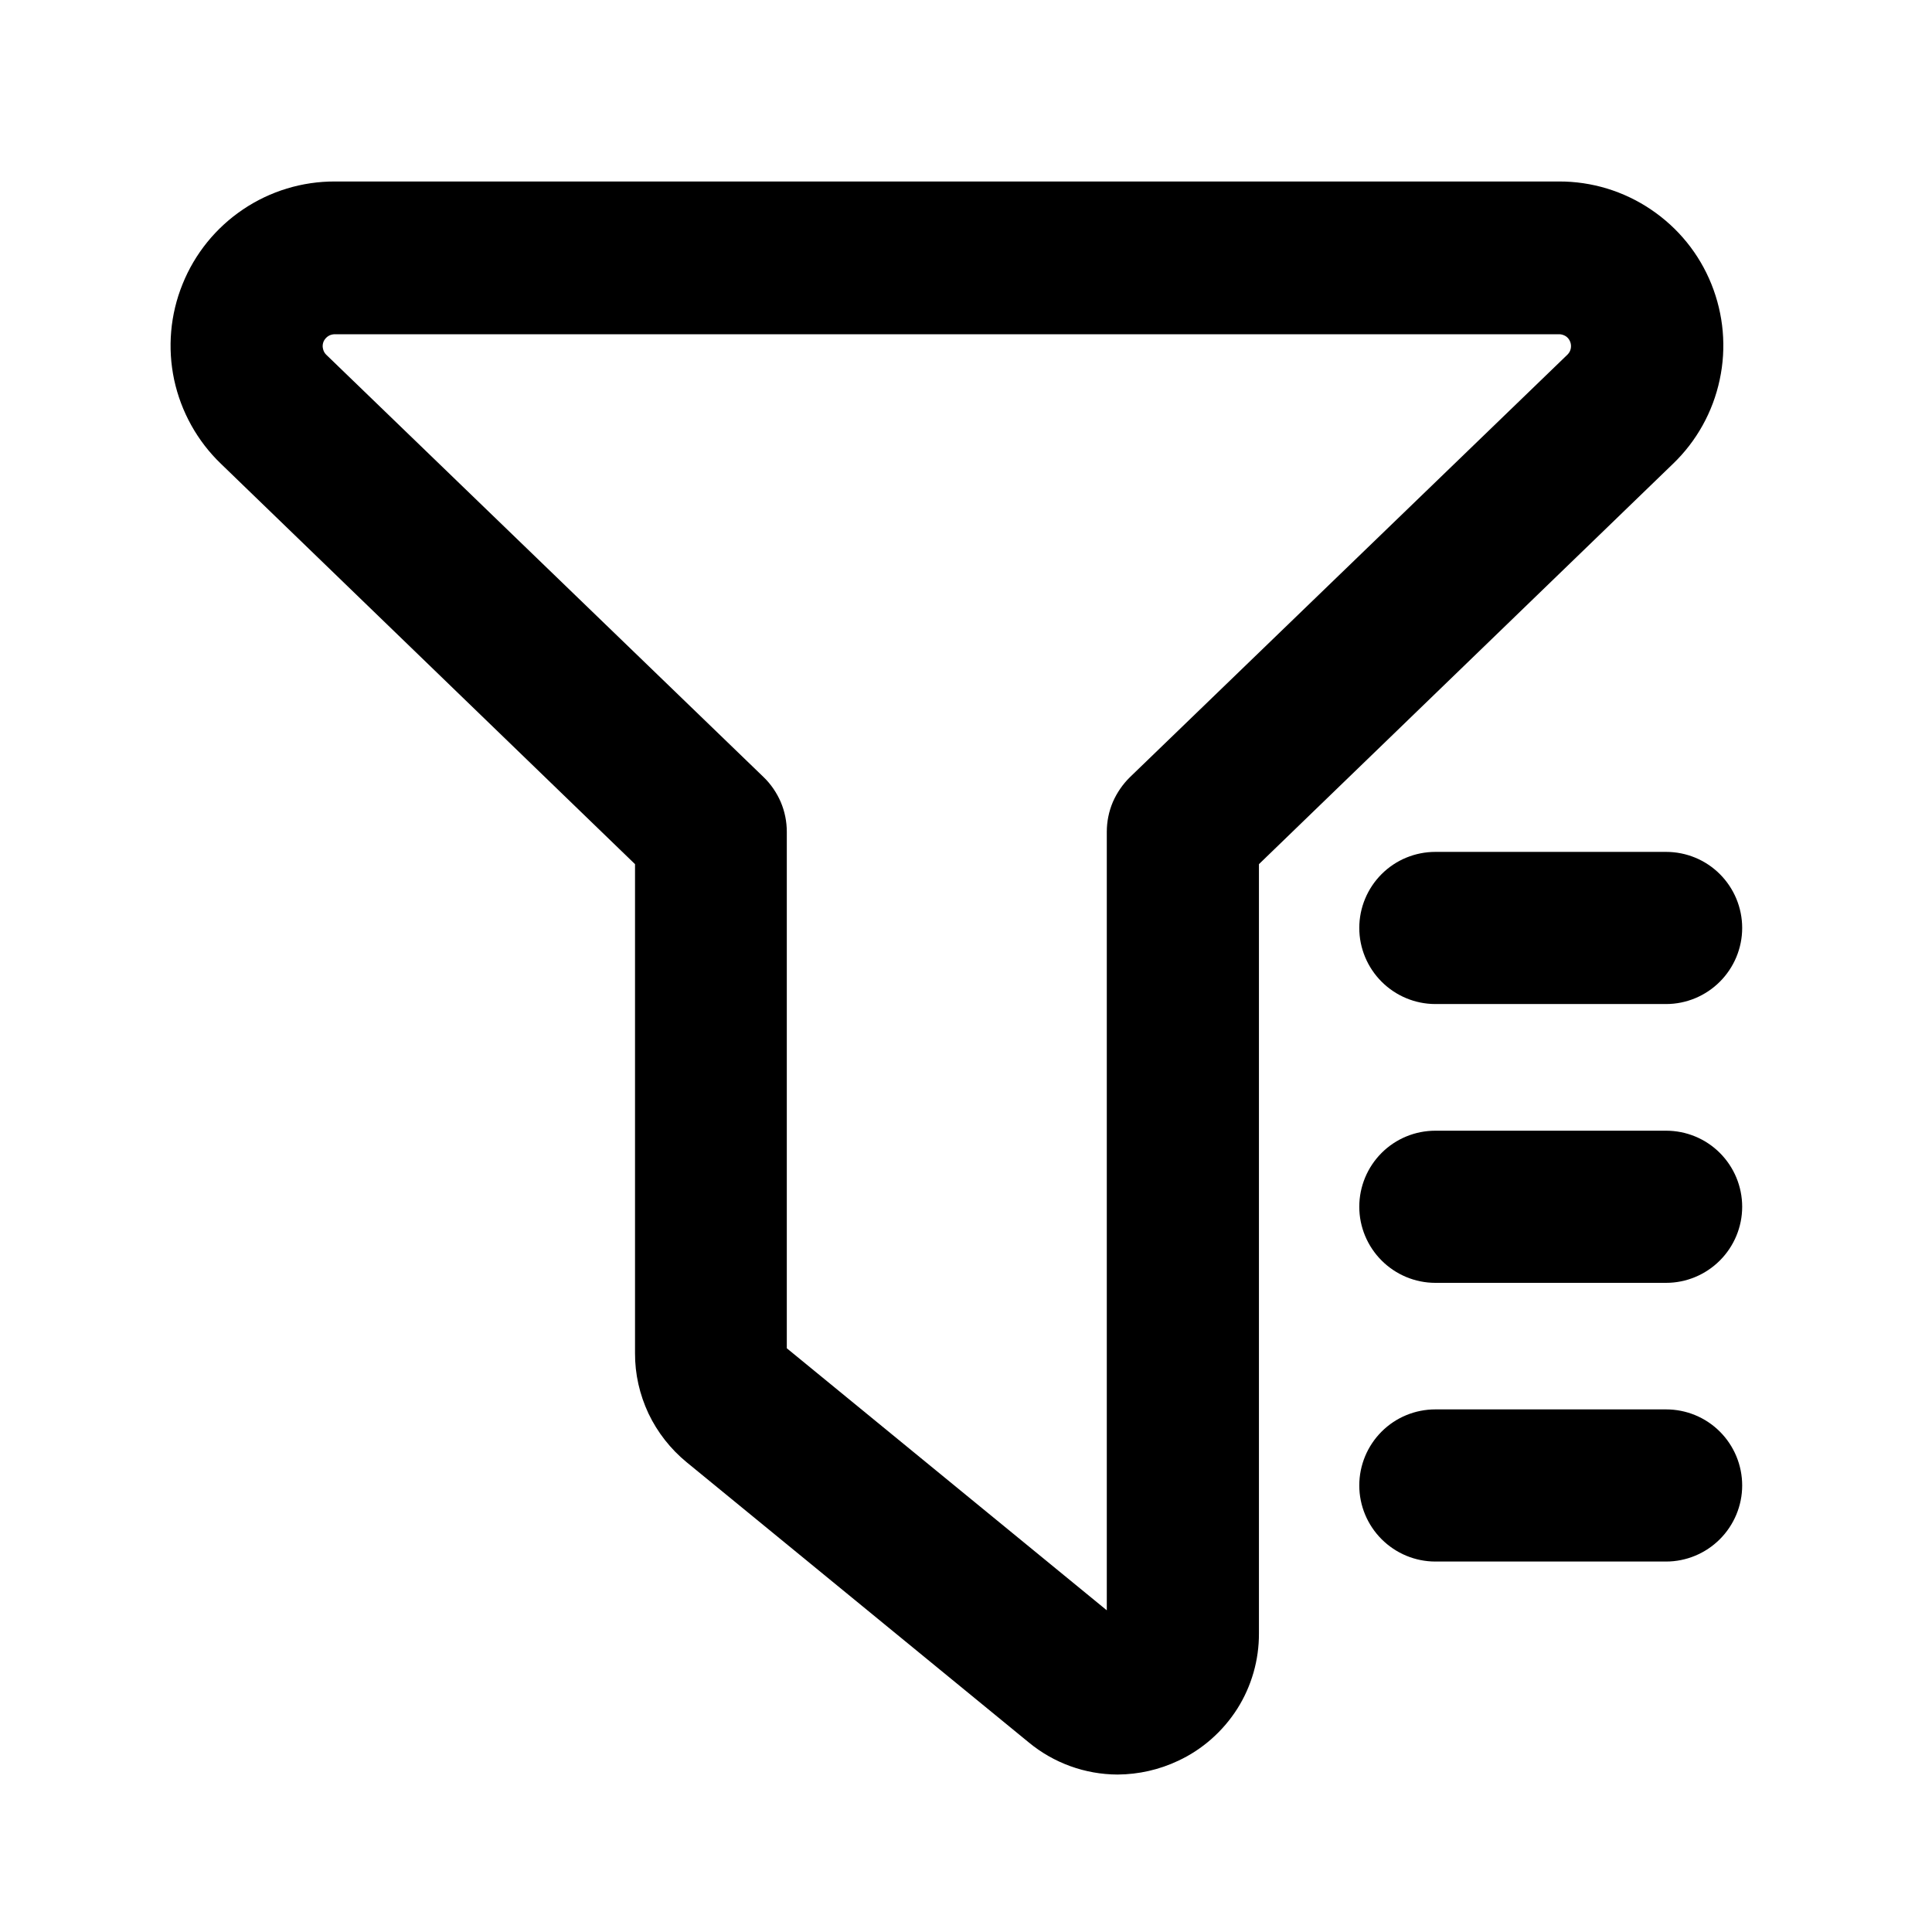 <svg width="16" height="16" viewBox="0 0 16 16" fill="none" xmlns="http://www.w3.org/2000/svg">
<path d="M9.255 14.546C9.021 14.545 8.795 14.463 8.615 14.314L5.782 11.994C5.665 11.898 5.571 11.778 5.506 11.642C5.442 11.505 5.408 11.357 5.409 11.206V7.093L1.934 3.733C1.76 3.566 1.64 3.35 1.589 3.114C1.539 2.878 1.56 2.633 1.651 2.409C1.741 2.185 1.896 1.994 2.096 1.859C2.296 1.724 2.532 1.652 2.774 1.653H12.911C13.152 1.652 13.388 1.724 13.588 1.859C13.789 1.994 13.944 2.185 14.034 2.409C14.124 2.633 14.146 2.878 14.095 3.114C14.045 3.35 13.925 3.566 13.751 3.733L10.276 7.093V13.526C10.277 13.719 10.223 13.908 10.12 14.071C10.016 14.234 9.868 14.365 9.694 14.446C9.557 14.511 9.407 14.545 9.255 14.546ZM2.77 2.618C2.721 2.619 2.673 2.633 2.632 2.661C2.591 2.689 2.559 2.728 2.54 2.774C2.522 2.82 2.517 2.87 2.528 2.918C2.538 2.967 2.562 3.011 2.598 3.046L6.219 6.543C6.266 6.588 6.302 6.642 6.328 6.701C6.353 6.76 6.366 6.824 6.366 6.889V11.209C6.366 11.217 6.368 11.226 6.371 11.234C6.375 11.242 6.38 11.249 6.387 11.254L9.22 13.574C9.228 13.582 9.239 13.587 9.25 13.588C9.261 13.589 9.273 13.587 9.282 13.582C9.293 13.578 9.302 13.57 9.308 13.561C9.314 13.551 9.317 13.54 9.316 13.529V6.889C9.316 6.824 9.329 6.76 9.354 6.701C9.38 6.642 9.417 6.588 9.463 6.543L13.084 3.046C13.12 3.011 13.145 2.967 13.155 2.918C13.165 2.87 13.161 2.819 13.142 2.773C13.124 2.727 13.092 2.688 13.051 2.66C13.009 2.633 12.961 2.618 12.911 2.618H2.77Z" fill="black" stroke="black" stroke-width="0.3"/>
<path d="M13.798 8.165H11.887C11.76 8.165 11.638 8.114 11.548 8.024C11.458 7.934 11.407 7.812 11.407 7.685C11.407 7.557 11.458 7.435 11.548 7.345C11.638 7.255 11.76 7.205 11.887 7.205H13.798C13.925 7.205 14.047 7.255 14.137 7.345C14.227 7.435 14.278 7.557 14.278 7.685C14.278 7.812 14.227 7.934 14.137 8.024C14.047 8.114 13.925 8.165 13.798 8.165ZM13.798 10.474H11.887C11.76 10.474 11.638 10.423 11.548 10.333C11.458 10.243 11.407 10.121 11.407 9.994C11.407 9.866 11.458 9.744 11.548 9.654C11.638 9.564 11.76 9.514 11.887 9.514H13.798C13.925 9.514 14.047 9.564 14.137 9.654C14.227 9.744 14.278 9.866 14.278 9.994C14.278 10.121 14.227 10.243 14.137 10.333C14.047 10.423 13.925 10.474 13.798 10.474ZM13.798 12.782H11.887C11.76 12.782 11.638 12.731 11.548 12.641C11.458 12.551 11.407 12.429 11.407 12.302C11.407 12.174 11.458 12.052 11.548 11.962C11.638 11.872 11.76 11.822 11.887 11.822H13.798C13.925 11.822 14.047 11.872 14.137 11.962C14.227 12.052 14.278 12.174 14.278 12.302C14.278 12.429 14.227 12.551 14.137 12.641C14.047 12.731 13.925 12.782 13.798 12.782Z" fill="black" stroke="black" stroke-width="0.3"/>
</svg>
